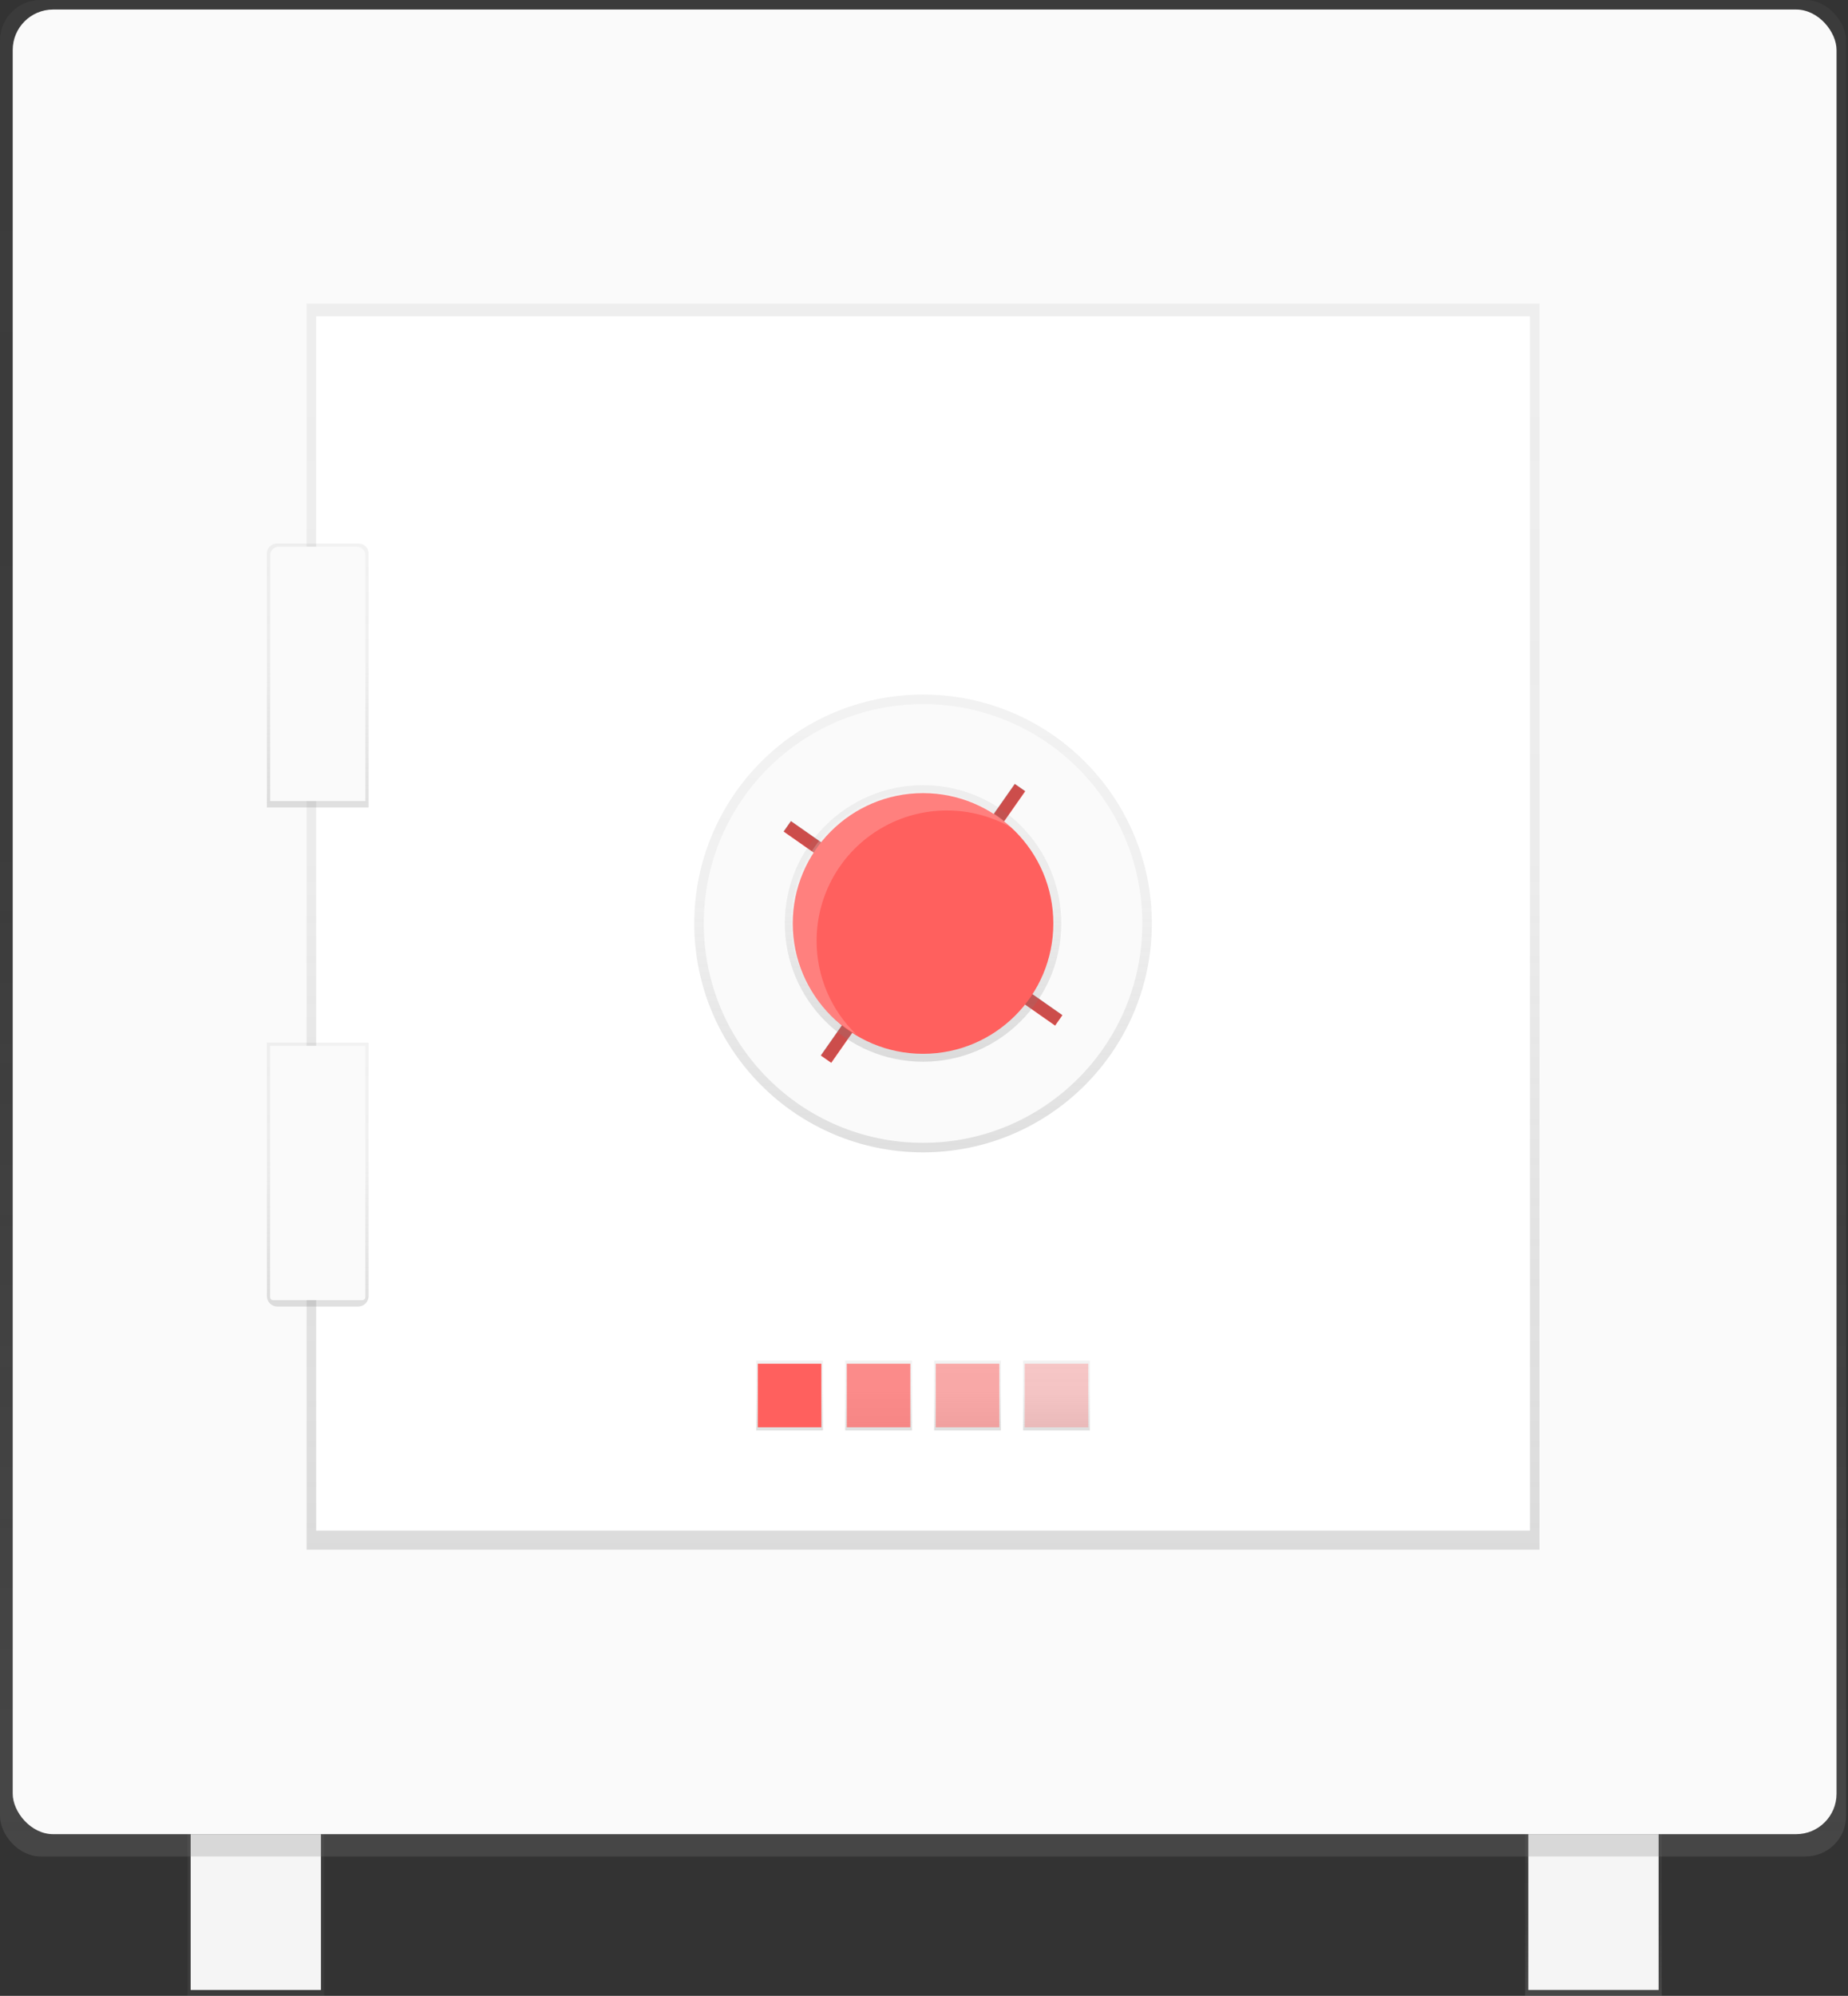 <?xml version="1.0" encoding="UTF-8"?>
<svg width="679px" height="733px" viewBox="0 0 679 733" version="1.1" xmlns="http://www.w3.org/2000/svg" xmlns:xlink="http://www.w3.org/1999/xlink">
    <rect x="0" y="0" width="679" height="733" fill="#333333" stroke="none"/>
    <!-- Generator: Sketch 53.2 (72643) - https://sketchapp.com -->
    <title>vault</title>
    <desc>Created with Sketch.</desc>
    <defs>
        <linearGradient x1="50%" y1="100%" x2="50%" y2="0%" id="linearGradient-1">
            <stop stop-color="#808080" stop-opacity="0.25" offset="0%"></stop>
            <stop stop-color="#808080" stop-opacity="0.12" offset="54%"></stop>
            <stop stop-color="#808080" stop-opacity="0.1" offset="100%"></stop>
        </linearGradient>
        <linearGradient x1="50%" y1="-1134.63%" x2="50%" y2="0%" id="linearGradient-2">
            <stop stop-color="#808080" stop-opacity="0.25" offset="0%"></stop>
            <stop stop-color="#808080" stop-opacity="0.12" offset="54%"></stop>
            <stop stop-color="#808080" stop-opacity="0.1" offset="100%"></stop>
        </linearGradient>
        <linearGradient x1="50%" y1="100%" x2="50%" y2="0%" id="linearGradient-3">
            <stop stop-color="#808080" stop-opacity="0.25" offset="0%"></stop>
            <stop stop-color="#808080" stop-opacity="0.12" offset="54%"></stop>
            <stop stop-color="#808080" stop-opacity="0.1" offset="100%"></stop>
        </linearGradient>
        <linearGradient x1="50%" y1="100%" x2="50%" y2="0%" id="linearGradient-4">
            <stop stop-color="#808080" stop-opacity="0.25" offset="0%"></stop>
            <stop stop-color="#808080" stop-opacity="0.12" offset="54%"></stop>
            <stop stop-color="#808080" stop-opacity="0.1" offset="100%"></stop>
        </linearGradient>
        <linearGradient x1="50%" y1="100%" x2="50%" y2="1.69056087e-14%" id="linearGradient-5">
            <stop stop-color="#808080" stop-opacity="0.25" offset="0%"></stop>
            <stop stop-color="#808080" stop-opacity="0.12" offset="54%"></stop>
            <stop stop-color="#808080" stop-opacity="0.1" offset="100%"></stop>
        </linearGradient>
        <linearGradient x1="49.959%" y1="100.039%" x2="49.959%" y2="0%" id="linearGradient-6">
            <stop stop-color="#808080" stop-opacity="0.25" offset="0%"></stop>
            <stop stop-color="#808080" stop-opacity="0.12" offset="54%"></stop>
            <stop stop-color="#808080" stop-opacity="0.1" offset="100%"></stop>
        </linearGradient>
        <linearGradient x1="50%" y1="100.039%" x2="50%" y2="0%" id="linearGradient-7">
            <stop stop-color="#808080" stop-opacity="0.25" offset="0%"></stop>
            <stop stop-color="#808080" stop-opacity="0.12" offset="54%"></stop>
            <stop stop-color="#808080" stop-opacity="0.1" offset="100%"></stop>
        </linearGradient>
        <linearGradient x1="50%" y1="100%" x2="50%" y2="-0.01%" id="linearGradient-8">
            <stop stop-color="#808080" stop-opacity="0.25" offset="0%"></stop>
            <stop stop-color="#808080" stop-opacity="0.12" offset="54%"></stop>
            <stop stop-color="#808080" stop-opacity="0.1" offset="100%"></stop>
        </linearGradient>
        <linearGradient x1="49.987%" y1="100%" x2="49.987%" y2="0%" id="linearGradient-9">
            <stop stop-color="#808080" stop-opacity="0.25" offset="0%"></stop>
            <stop stop-color="#808080" stop-opacity="0.12" offset="54%"></stop>
            <stop stop-color="#808080" stop-opacity="0.1" offset="100%"></stop>
        </linearGradient>
        <linearGradient x1="50%" y1="100%" x2="50%" y2="0%" id="linearGradient-10">
            <stop stop-color="#808080" stop-opacity="0.25" offset="0%"></stop>
            <stop stop-color="#808080" stop-opacity="0.12" offset="54%"></stop>
            <stop stop-color="#808080" stop-opacity="0.1" offset="100%"></stop>
        </linearGradient>
    </defs>
    <g id="Page-1" stroke="none" stroke-width="1" fill="none" fill-rule="evenodd">
        <g id="vault" fill-rule="nonzero">
            <rect id="Rectangle" fill="url(#linearGradient-1)" x="560.38" y="673.63" width="50.2" height="59.37"></rect>
            <rect id="Rectangle" fill="#F5F5F5" transform="translate(585.485, 702.225) rotate(-180) translate(-585.485, -702.225) " x="561.55" y="673.62" width="47.87" height="57.21"></rect>
            <rect id="Rectangle" fill="url(#linearGradient-2)" x="68.88" y="673.63" width="50.2" height="59.37"></rect>
            <rect id="Rectangle" fill="#F5F5F5" x="70.05" y="673.63" width="47.87" height="57.21"></rect>
            <rect id="Rectangle" fill="url(#linearGradient-3)" x="0" y="0" width="678.3" height="681.8" rx="14.86"></rect>
            <rect id="Rectangle" fill="#FAFAFA" x="4.67" y="3.5" width="670.12" height="670.12" rx="14.86"></rect>
            <rect id="Rectangle" fill="url(#linearGradient-4)" x="112.66" y="111.49" width="452.98" height="457.65"></rect>
            <rect id="Rectangle" fill="#FFFFFF" x="116.16" y="116.16" width="445.97" height="445.97"></rect>
            <circle id="Oval" fill="url(#linearGradient-5)" cx="339.15" cy="339.15" r="84.06"></circle>
            <circle id="Oval" fill="#FAFAFA" cx="339.15" cy="339.15" r="80.56"></circle>
            <rect id="Rectangle" fill="url(#linearGradient-6)" x="277.86" y="499.67" width="24.52" height="25.68"></rect>
            <rect id="Rectangle" fill="url(#linearGradient-6)" x="310.55" y="499.67" width="24.52" height="25.68"></rect>
            <rect id="Rectangle" fill="url(#linearGradient-7)" x="343.23" y="499.67" width="24.52" height="25.68"></rect>
            <rect id="Rectangle" fill="url(#linearGradient-7)" x="375.92" y="499.67" width="24.52" height="25.68"></rect>
            <rect id="Rectangle" fill="#FF605E" x="278.44" y="500.84" width="23.35" height="23.35"></rect>
            <rect id="Rectangle" fill="#FF605E" opacity="0.7" x="311.13" y="500.84" width="23.35" height="23.35"></rect>
            <rect id="Rectangle" fill="#FF605E" opacity="0.5" x="343.82" y="500.84" width="23.35" height="23.35"></rect>
            <rect id="Rectangle" fill="#FF605E" opacity="0.3" x="376.51" y="500.84" width="23.35" height="23.35"></rect>
            <rect id="Rectangle" fill="#FF605E" transform="translate(370.098, 295.968) rotate(35) translate(-370.098, -295.968) " x="367.763" y="287.798" width="4.67" height="16.34"></rect>
            <rect id="Rectangle" fill="#FF605E" transform="translate(382.331, 370.093) rotate(125) translate(-382.331, -370.093) " x="379.996" y="361.923" width="4.67" height="16.34"></rect>
            <rect id="Rectangle" fill="#FF605E" transform="translate(308.198, 382.326) rotate(-145) translate(-308.198, -382.326) " x="305.863" y="374.156" width="4.67" height="16.34"></rect>
            <rect id="Rectangle" fill="#FF605E" transform="translate(295.973, 308.202) rotate(-55) translate(-295.973, -308.202) " x="293.638" y="300.032" width="4.67" height="16.34"></rect>
            <rect id="Rectangle" fill="#000000" opacity="0.2" transform="translate(370.056, 295.831) rotate(35) translate(-370.056, -295.831) " x="367.721" y="287.661" width="4.67" height="16.34"></rect>
            <rect id="Rectangle" fill="#000000" opacity="0.2" transform="translate(382.293, 369.959) rotate(125) translate(-382.293, -369.959) " x="379.958" y="361.789" width="4.67" height="16.34"></rect>
            <rect id="Rectangle" fill="#000000" opacity="0.2" transform="translate(308.166, 382.186) rotate(-145) translate(-308.166, -382.186) " x="305.831" y="374.016" width="4.67" height="16.34"></rect>
            <rect id="Rectangle" fill="#000000" opacity="0.2" transform="translate(295.936, 308.065) rotate(-55) translate(-295.936, -308.065) " x="293.601" y="299.895" width="4.67" height="16.34"></rect>
            <circle id="Oval" fill="url(#linearGradient-8)" cx="339.15" cy="339.15" r="50.78"></circle>
            <circle id="Oval" fill="#FF605E" cx="339.15" cy="339.15" r="47.87"></circle>
            <path d="M300.04,345.57 C300.021,328.487 309.11,312.688 323.887,304.117 C338.665,295.546 356.891,295.501 371.71,304 C358.376,291.168 338.839,287.172 321.538,293.74 C304.237,300.307 292.272,316.26 290.812,334.708 C289.352,353.156 298.658,370.793 314.71,380 C305.335,371 300.037,358.566 300.04,345.57 Z" id="Path" fill="#FFFFFF" opacity="0.2"></path>
            <path d="M135.43,296.54 L98.07,296.54 L98.07,203.26 C98.076,201.259 99.699,199.64 101.7,199.64 L131.81,199.64 C133.815,199.64 135.44,201.265 135.44,203.27 L135.43,296.54 Z" id="Path" fill="url(#linearGradient-9)"></path>
            <path d="M131.62,479.83 L101.88,479.83 C99.776,479.83 98.07,478.124 98.07,476.02 L98.07,382.93 L135.43,382.93 L135.43,476 C135.435,477.014 135.036,477.988 134.321,478.707 C133.606,479.426 132.634,479.83 131.62,479.83 Z" id="Path" fill="url(#linearGradient-10)"></path>
            <path d="M102.4,200.8 L131.09,200.8 C132.841,200.8 134.26,202.219 134.26,203.97 L134.26,294.2 L99.26,294.2 L99.26,204 C99.252,203.159 99.578,202.35 100.167,201.75 C100.756,201.15 101.559,200.808 102.4,200.8 L102.4,200.8 Z" id="Path" fill="#FAFAFA"></path>
            <path d="M99.23,384.1 L134.23,384.1 L134.23,476.43 C134.23,477.015 133.755,477.49 133.17,477.49 L100.3,477.49 C99.715,477.49 99.24,477.015 99.24,476.43 L99.24,384.1 L99.23,384.1 Z" id="Path" fill="#FAFAFA"></path>
        </g>
    </g>
</svg>